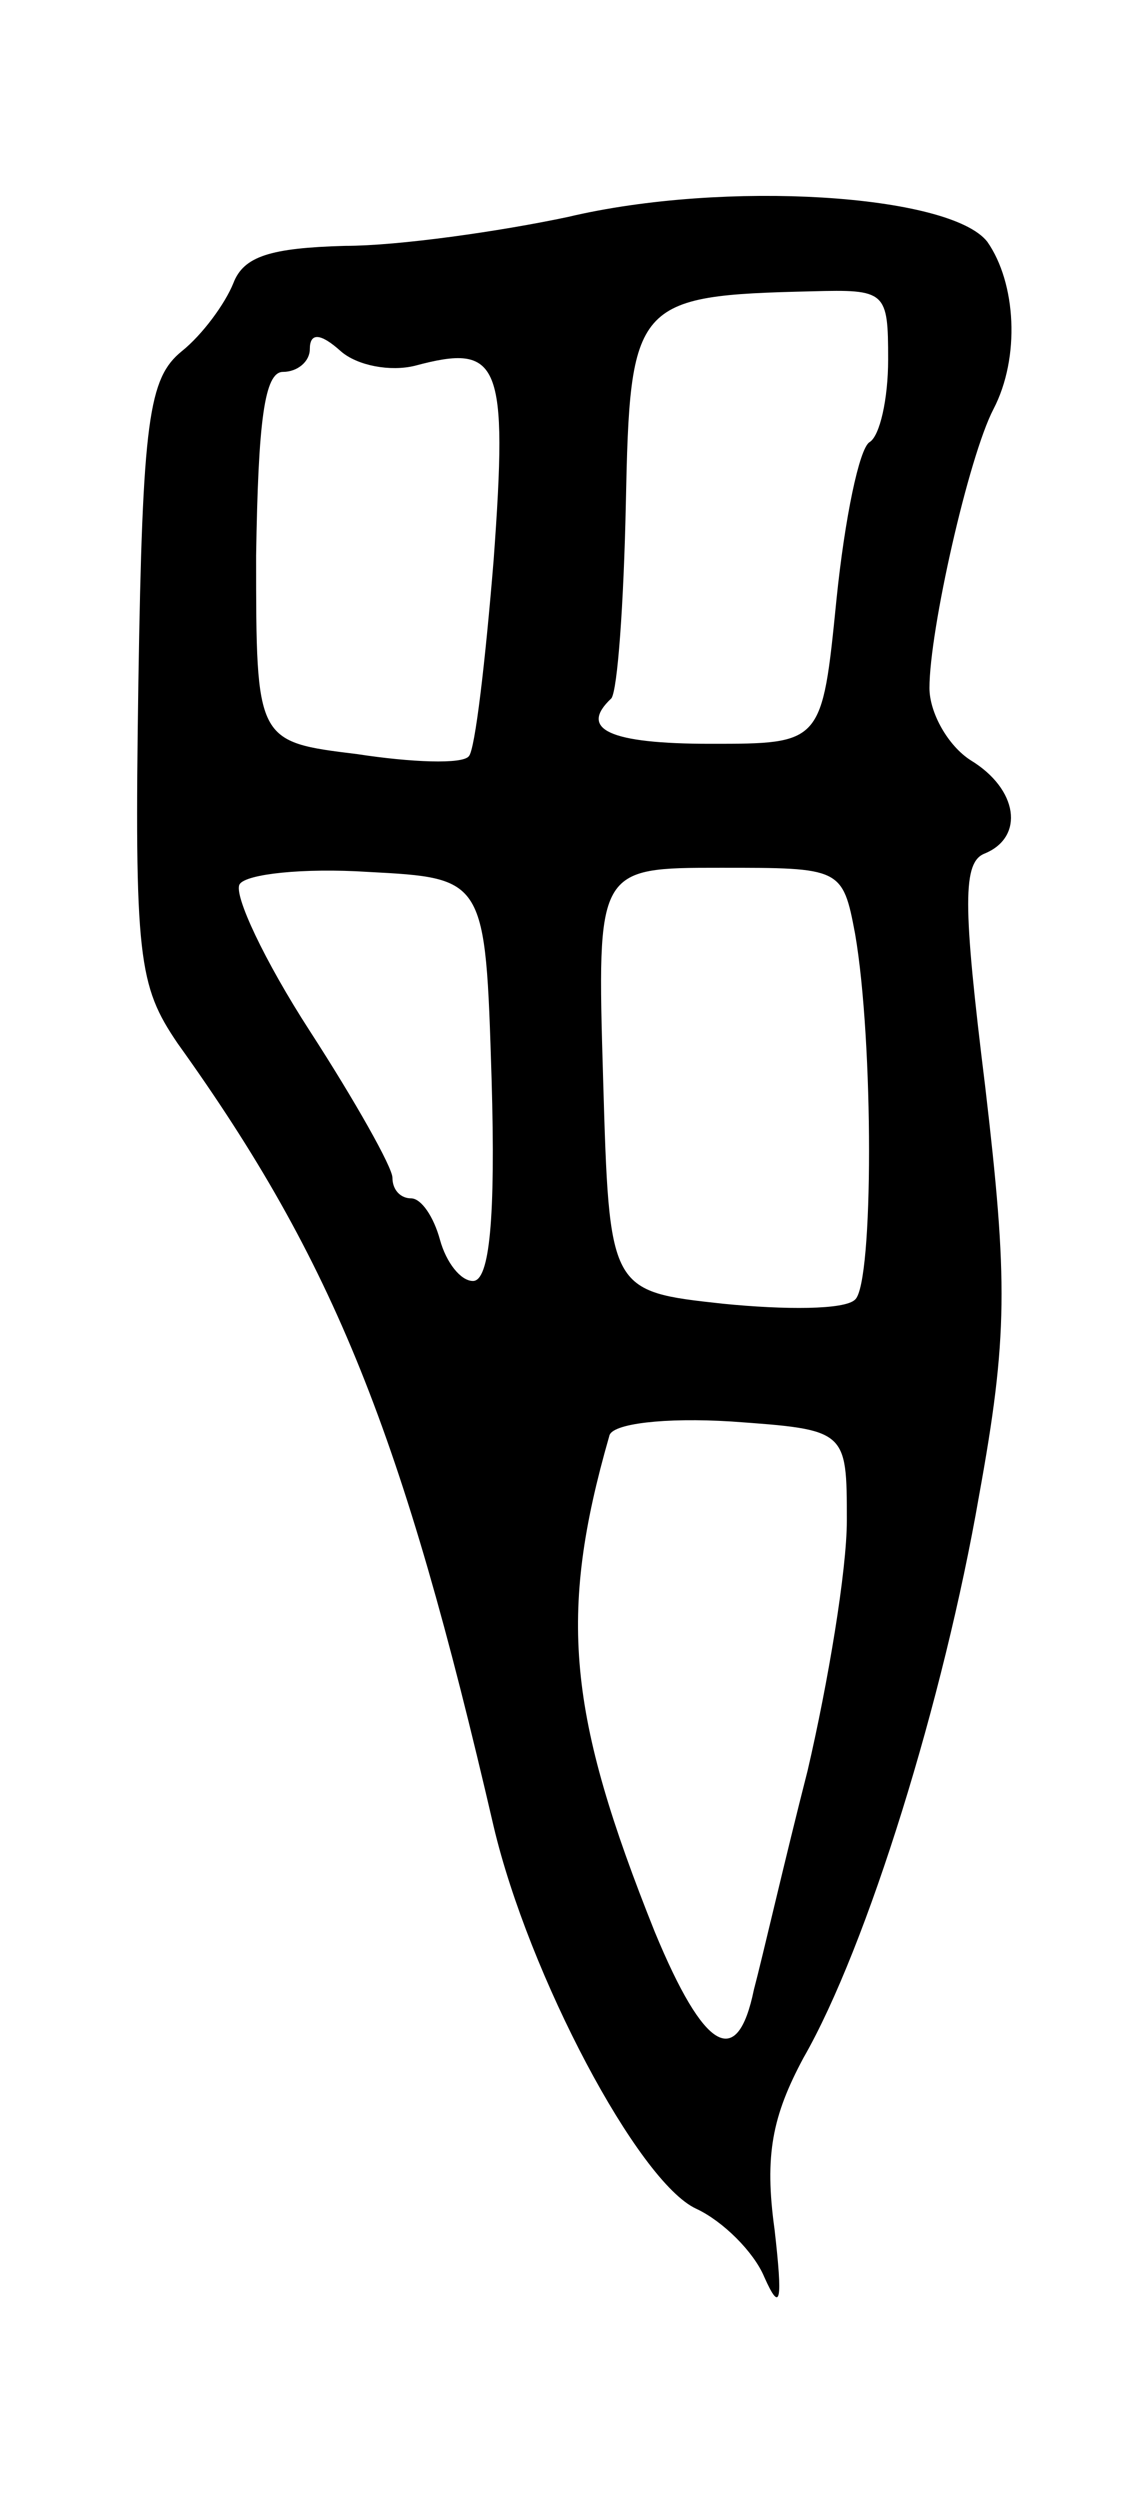 <svg version="1.0" xmlns="http://www.w3.org/2000/svg"
 width="55pt" height="121pt" viewBox="0 0 55 121"
 preserveAspectRatio="xMidYMid meet">
<g transform="translate(0,121) scale(0.1,-0.1)"
fill="#000000" stroke="none">
<path d="M275 1105 c-33 -7 -82 -14 -108 -14 -36 -1 -49 -5 -54 -18 -4 -10
-15 -25 -25 -33 -16 -13 -19 -33 -21 -160 -2 -134 0 -147 19 -175 76 -106 109
-189 153 -379 17 -72 70 -172 98 -185 13 -6 28 -21 33 -33 8 -18 9 -12 5 23
-5 36 -1 55 14 83 31 54 68 174 85 272 14 77 14 104 3 198 -11 89 -11 109 0
113 19 8 16 31 -7 45 -11 7 -20 23 -20 35 0 28 19 112 31 135 13 25 11 61 -3
81 -18 23 -127 30 -203 12z m155 -69 c0 -19 -4 -37 -9 -40 -5 -3 -12 -37 -16
-76 -7 -70 -7 -70 -61 -70 -49 0 -64 7 -48 22 3 4 6 46 7 94 2 98 4 101 90
103 36 1 37 0 37 -33z m-229 -3 c41 11 45 2 38 -94 -4 -49 -9 -92 -12 -95 -3
-4 -28 -3 -54 1 -49 6 -49 6 -49 96 1 65 4 89 13 89 7 0 13 5 13 11 0 8 5 8
15 -1 8 -7 24 -10 36 -7z m37 -345 c2 -68 -1 -98 -9 -98 -6 0 -13 9 -16 20 -3
11 -9 20 -14 20 -5 0 -9 4 -9 10 0 5 -18 37 -40 71 -22 34 -37 66 -34 71 3 5
31 8 62 6 57 -3 57 -3 60 -100z m176 70 c9 -52 9 -169 0 -177 -5 -5 -34 -5
-64 -2 -55 6 -55 6 -58 109 -3 102 -3 102 57 102 58 0 59 0 65 -32z m-4 -284
c0 -24 -9 -78 -19 -121 -11 -43 -22 -91 -26 -106 -8 -39 -24 -30 -48 28 -42
105 -47 153 -22 240 1 6 27 9 59 7 56 -4 56 -4 56 -48z"/>
</g>
</svg>
